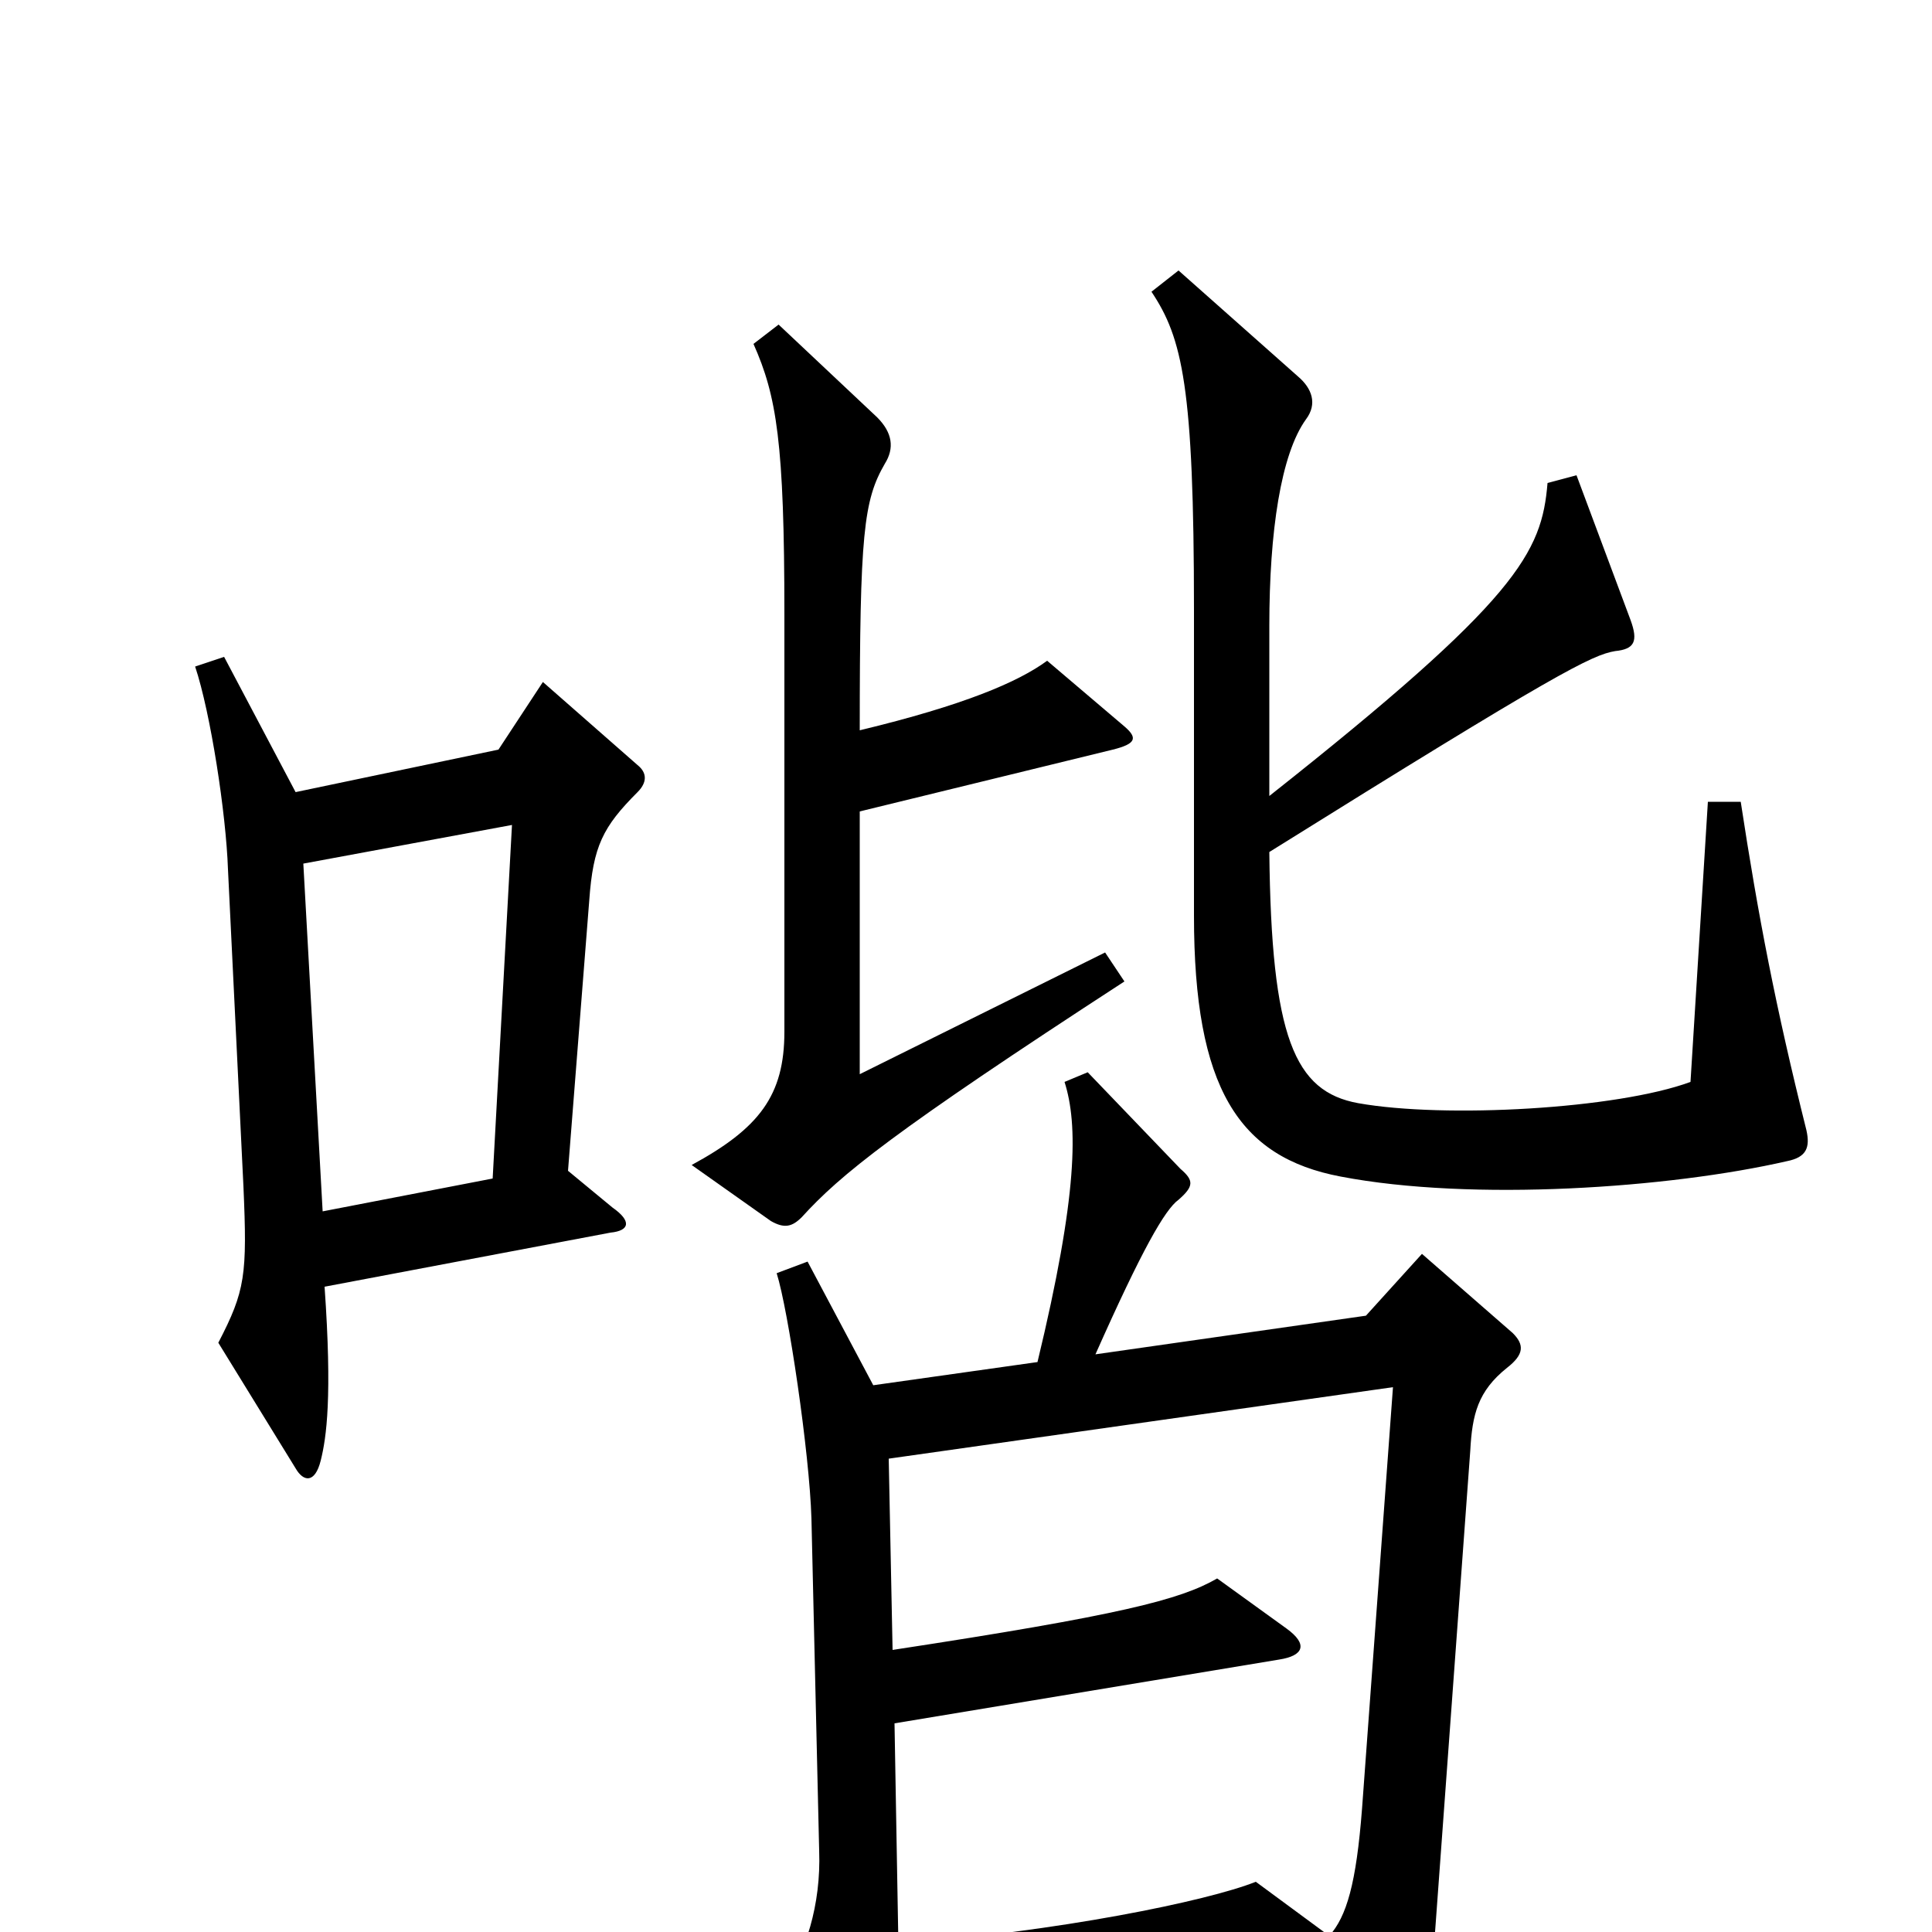 <svg xmlns="http://www.w3.org/2000/svg" viewBox="0 -1000 1000 1000">
	<path fill="#000000" d="M935 -415C919 -479 910 -526 901 -585H884L875 -440C837 -426 748 -421 703 -429C670 -435 658 -463 657 -559C806 -652 824 -661 836 -663C846 -664 848 -668 844 -679L816 -754L801 -750C798 -714 786 -690 657 -588V-676C657 -725 663 -765 676 -783C682 -791 679 -799 672 -805L610 -860L596 -849C612 -825 618 -800 618 -684V-526C618 -437 641 -401 694 -391C762 -378 864 -385 925 -399C935 -401 937 -406 935 -415ZM582 -492L572 -507L445 -444V-580L576 -612C588 -615 589 -618 582 -624L542 -658C527 -647 499 -635 445 -622C445 -724 447 -741 458 -760C463 -768 462 -776 454 -784L403 -832L390 -822C402 -795 406 -771 406 -682V-466C406 -433 393 -416 358 -397L399 -368C406 -364 410 -365 415 -370C435 -392 462 -414 582 -492ZM330 -590C335 -595 335 -600 330 -604L281 -647L258 -612L153 -590L116 -660L101 -655C109 -631 117 -579 118 -550L126 -386C128 -340 127 -332 113 -305L153 -240C157 -233 163 -232 166 -244C169 -256 172 -277 168 -334L316 -362C326 -363 327 -368 317 -375L294 -394L305 -534C307 -562 312 -572 330 -590ZM783 -310L736 -351L707 -319L567 -299C591 -353 603 -374 610 -379C618 -386 618 -389 611 -395L563 -445L551 -440C558 -418 558 -382 537 -295L452 -283L418 -347L402 -341C408 -322 419 -248 420 -214L424 -42C425 -14 417 11 405 28L446 88C454 100 458 99 460 91C463 80 464 69 465 46L682 20L713 80C718 90 724 89 728 79C736 63 739 52 743 -3L761 -249C762 -268 765 -280 780 -292C789 -299 789 -304 783 -310ZM265 -573L255 -390L167 -373L157 -553ZM721 -282L705 -64C702 -25 697 -8 688 2L650 -26C625 -16 547 0 465 6L463 -108L662 -141C675 -143 677 -149 666 -157L630 -183C611 -172 580 -164 462 -146L460 -245Z"/>
</svg>